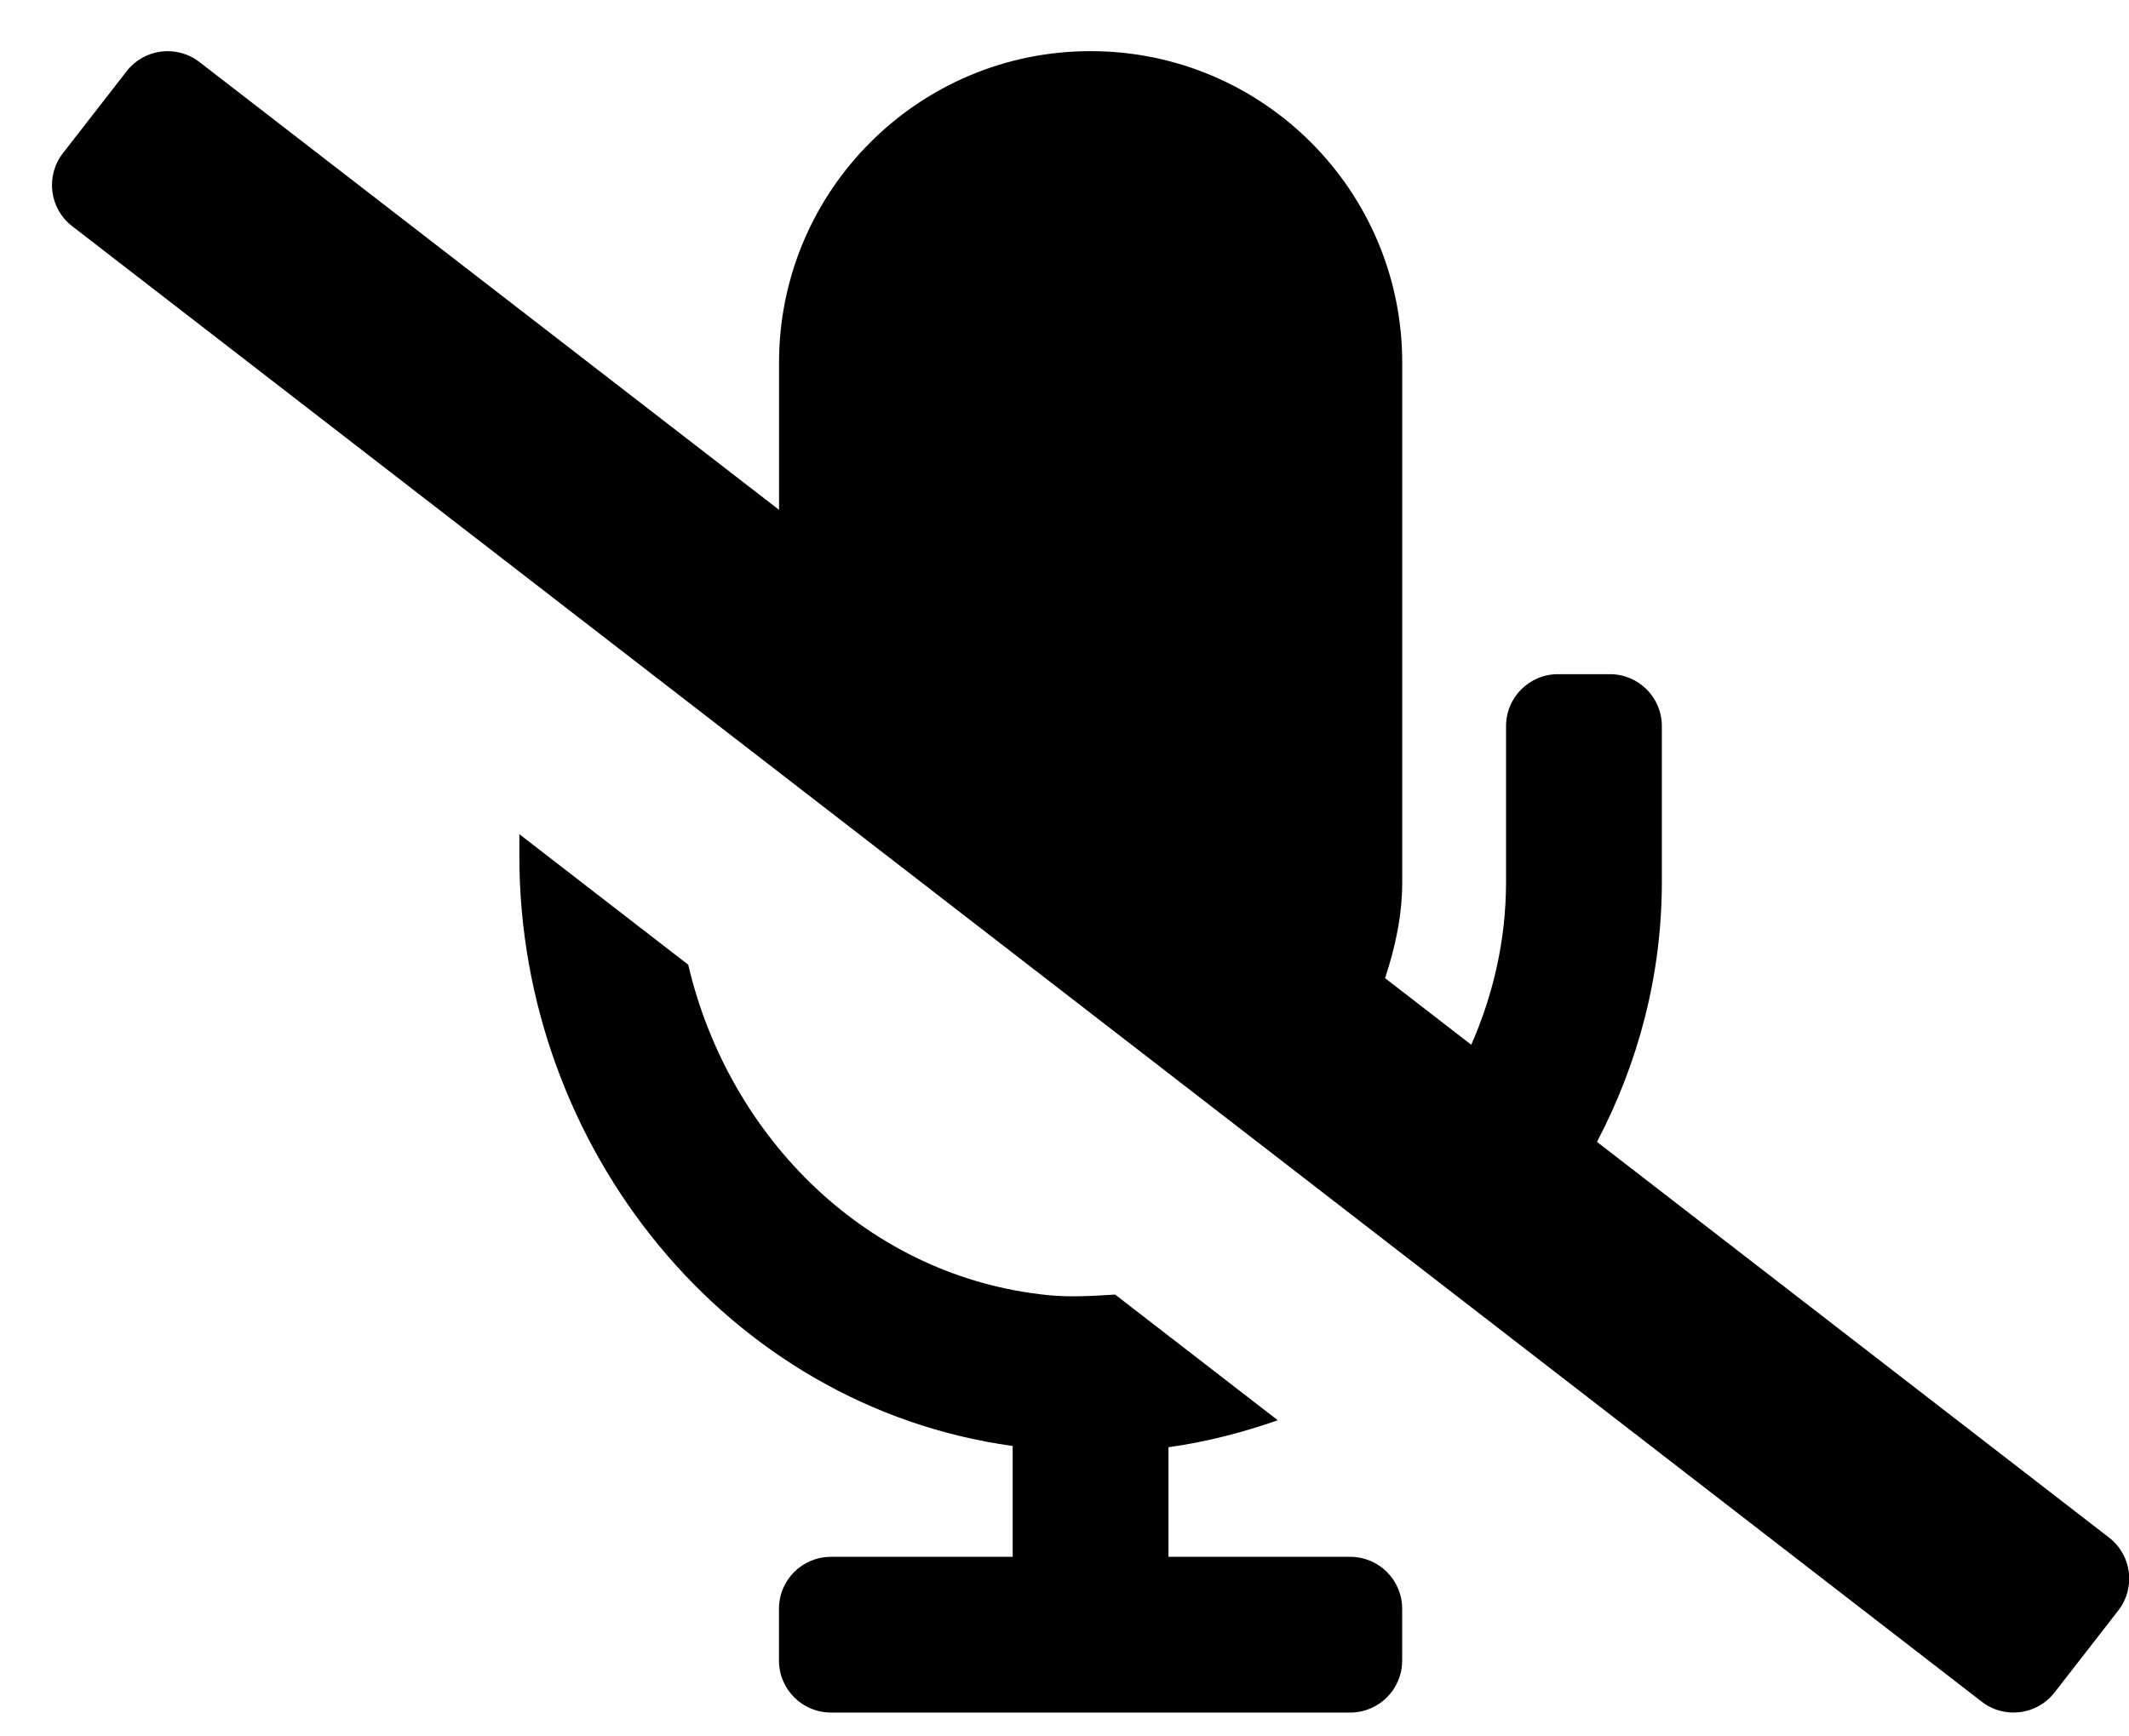 <svg width="38" height="31" viewBox="0 0 38 31" fill="none" xmlns="http://www.w3.org/2000/svg">
<g clip-path="url(#clip0_201_4823)">
<path d="M37.646 27.452L28.504 20.386C29.234 18.995 29.662 17.424 29.662 15.744V12.963C29.662 12.451 29.247 12.036 28.735 12.036H27.808C27.296 12.036 26.881 12.451 26.881 12.963V15.744C26.881 16.782 26.652 17.76 26.26 18.652L24.722 17.463C24.901 16.919 25.028 16.35 25.028 15.744V6.475C25.028 3.403 22.538 0.913 19.466 0.913C16.395 0.913 13.905 3.403 13.905 6.475V9.102L3.562 1.109C3.157 0.795 2.575 0.867 2.261 1.271L1.123 2.735C0.809 3.139 0.881 3.721 1.286 4.036L35.37 30.379C35.775 30.694 36.357 30.62 36.671 30.216L37.809 28.752C38.123 28.348 38.05 27.766 37.646 27.452ZM24.1 27.794H20.856V25.837C21.532 25.744 22.18 25.574 22.807 25.356L19.904 23.112C19.515 23.135 19.127 23.162 18.725 23.124C15.489 22.808 13.005 20.306 12.284 17.223L9.27 14.893V15.29C9.27 20.483 12.976 25.112 18.075 25.815V27.794H14.831C14.319 27.794 13.904 28.208 13.904 28.72V29.647C13.904 30.159 14.319 30.574 14.831 30.574H24.1C24.612 30.574 25.027 30.159 25.027 29.647V28.72C25.027 28.208 24.612 27.794 24.1 27.794Z" fill="black"/>
</g>
<defs>
<clipPath id="clip0_201_4823">
<rect width="37.076" height="29.661" fill="white" transform="translate(0.928 0.913)"/>
</clipPath>
</defs>
</svg>
